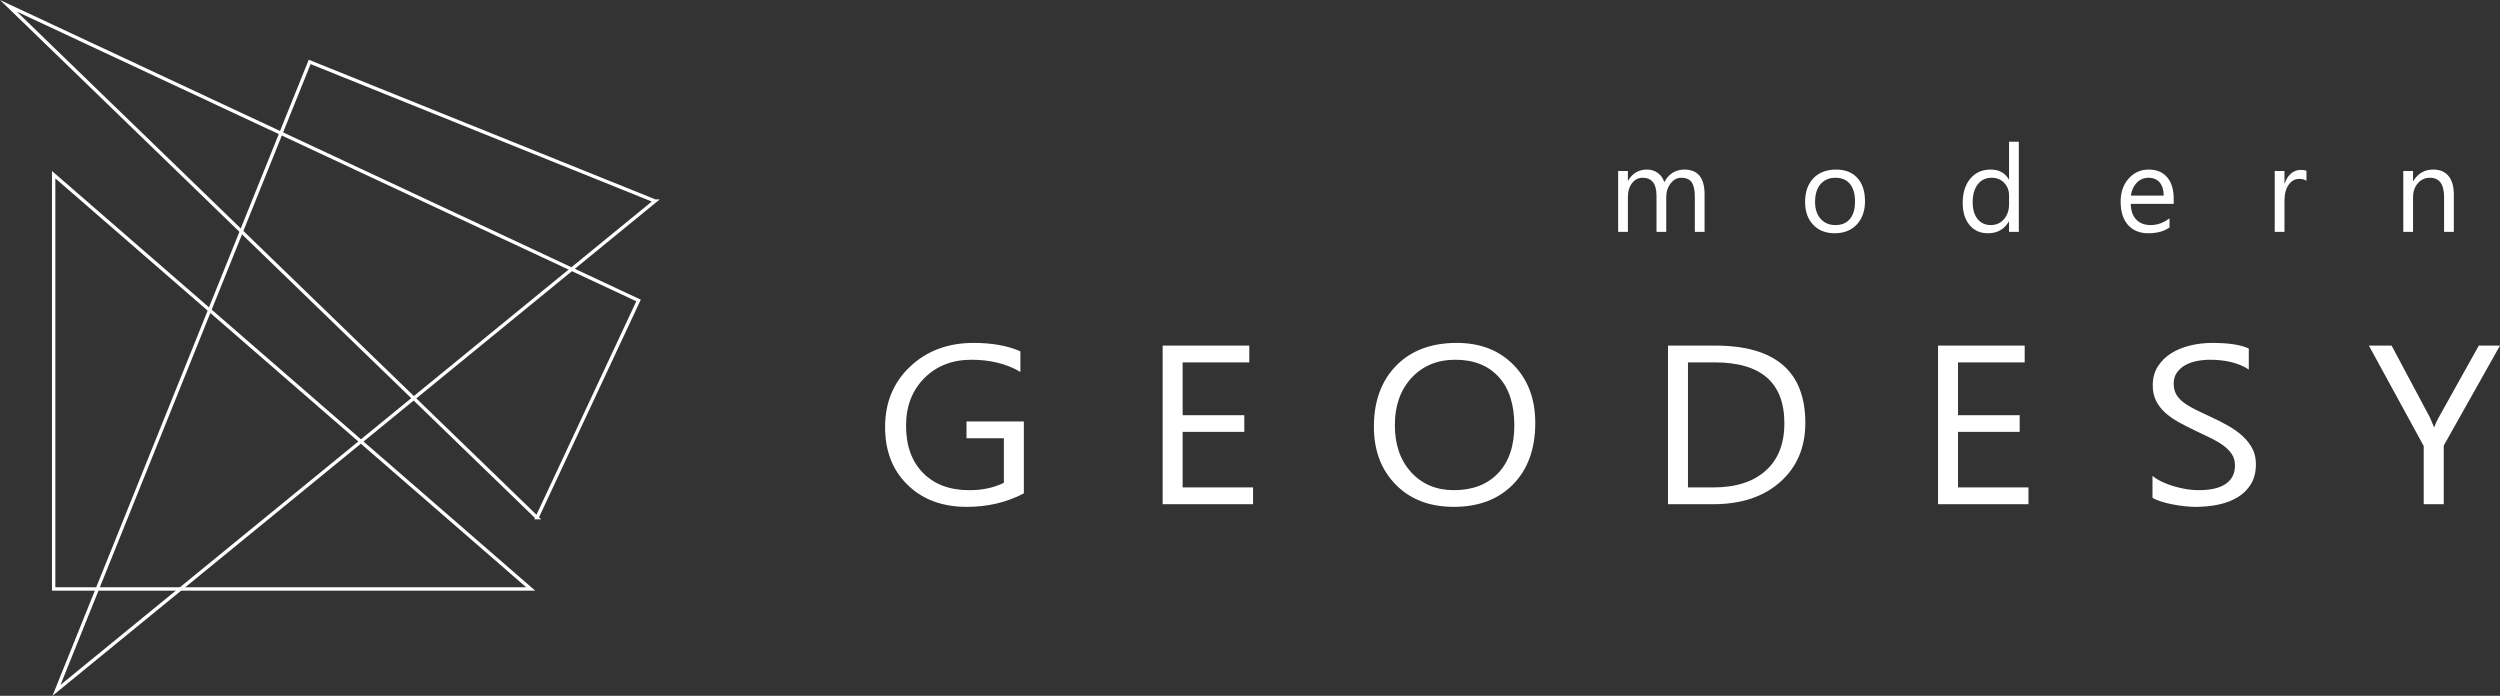 <?xml version="1.0" encoding="UTF-8"?>
<!DOCTYPE svg PUBLIC "-//W3C//DTD SVG 1.1//EN" "http://www.w3.org/Graphics/SVG/1.1/DTD/svg11.dtd">
<!-- Creator: CorelDRAW -->
<svg xmlns="http://www.w3.org/2000/svg" xml:space="preserve" width="148.33mm" height="41.282mm" version="1.1" style="shape-rendering:geometricPrecision; text-rendering:geometricPrecision; image-rendering:optimizeQuality; fill-rule:evenodd; clip-rule:evenodd"
viewBox="0 0 5366.34 1493.51"
 xmlns:xlink="http://www.w3.org/1999/xlink"
 xmlns:xodm="http://www.corel.com/coreldraw/odm/2003">
 <rect x="0" y="0" width="5366.34" height="1493.51" fill="#333333" stroke="none"/>
 <defs>
  <style type="text/css">
   <![CDATA[
    .str0 {stroke:white;stroke-width:7.24;stroke-miterlimit:22.926}
    .fil1 {fill:none;fill-rule:nonzero}
    .fil0 {fill:white;fill-rule:nonzero}
   ]]>
  </style>
 </defs>
 <g id="Слой_x0020_1">
  <path class="fil0" d="M2197.73 1059.05c-36.71,19.29 -77.6,28.94 -122.59,28.94 -52.23,0 -94.51,-15.64 -126.78,-47.01 -32.35,-31.29 -48.48,-72.78 -48.48,-124.41 0,-52.68 17.96,-95.97 53.8,-129.76 35.84,-33.8 81.26,-50.74 136.28,-50.74 39.84,0 73.33,6.08 100.36,18.07l0 44.17c-29.56,-17.43 -64.69,-26.1 -105.24,-26.1 -40.98,0 -74.63,13.13 -100.88,39.39 -26.24,26.26 -39.32,60.31 -39.32,102.13 0,43.04 12.21,76.92 36.53,101.48 24.33,24.64 57.37,36.96 99.14,36.96 28.6,0 53.36,-5.35 74.29,-15.89l0 -95.48 -80.21 0 0 -36.07 123.11 0 0 154.32zm492.05 23.26l-194.09 0 0 -340.5 185.98 0 0 36.07 -143.08 0 0 113.31 132.35 0 0 35.82 -132.35 0 0 119.23 151.19 0 0 36.07zm431.01 5.67c-51.97,0 -93.56,-15.89 -124.77,-47.74 -31.21,-31.78 -46.91,-73.19 -46.91,-124.17 0,-54.79 15.96,-98.48 47.78,-131.06 31.82,-32.58 75.25,-48.96 130.09,-48.96 50.57,0 91.29,15.89 122.16,47.5 30.95,31.69 46.38,73.11 46.38,124.25 0,55.52 -15.86,99.45 -47.52,131.79 -31.65,32.26 -74.02,48.39 -127.21,48.39zm3.05 -315.78c-38.45,0 -69.67,12.89 -93.73,38.66 -23.98,25.85 -36.01,59.73 -36.01,101.64 0,41.98 11.68,75.7 35.14,101.31 23.36,25.53 53.97,38.34 91.55,38.34 40.19,0 71.85,-12.16 95.04,-36.55 23.2,-24.4 34.71,-58.52 34.71,-102.37 0,-44.98 -11.16,-79.67 -33.66,-104.23 -22.5,-24.56 -53.54,-36.8 -93.03,-36.8zm456.56 310.11l0 -340.5 101.14 0c129.05,0 193.66,55.28 193.66,165.99 0,52.52 -17.97,94.75 -53.8,126.69 -35.83,31.86 -83.79,47.82 -143.95,47.82l-97.04 0zm42.9 -304.43l0 268.36 54.67 0c48.04,0 85.36,-11.99 112.13,-35.9 26.77,-23.91 40.11,-57.79 40.11,-101.64 0,-87.21 -49.87,-130.82 -149.71,-130.82l-57.2 0zm730.87 304.43l-194.09 0 0 -340.5 185.98 0 0 36.07 -143.08 0 0 113.31 132.35 0 0 35.82 -132.35 0 0 119.23 151.19 0 0 36.07zm266.22 -13.78l0 -47.01c5.84,4.78 12.82,9 20.84,12.81 8.11,3.81 16.65,7.05 25.55,9.65 8.98,2.59 17.96,4.62 26.94,6.08 9.07,1.38 17.44,2.11 25.02,2.11 26.42,0 46.12,-4.54 59.21,-13.7 12.99,-9.08 19.53,-22.21 19.53,-39.23 0,-9.24 -2.18,-17.18 -6.54,-23.99 -4.36,-6.81 -10.37,-13.05 -17.96,-18.64 -7.67,-5.67 -16.74,-11.02 -27.21,-16.21 -10.55,-5.1 -21.8,-10.54 -33.92,-16.21 -12.73,-6 -24.67,-12.16 -35.74,-18.32 -11.08,-6.16 -20.67,-12.97 -28.86,-20.43 -8.2,-7.46 -14.56,-15.89 -19.27,-25.29 -4.71,-9.4 -7.07,-20.43 -7.07,-33.07 0,-15.56 3.66,-29.02 10.99,-40.52 7.33,-11.51 17,-20.91 28.86,-28.37 11.94,-7.46 25.55,-12.97 40.8,-16.61 15.17,-3.65 30.78,-5.51 46.56,-5.51 36.1,0 62.43,4.05 79,12.16l0 44.9c-21.63,-13.94 -49.44,-20.91 -83.27,-20.91 -9.41,0 -18.75,0.89 -28.16,2.68 -9.33,1.86 -17.7,4.86 -25.02,8.91 -7.33,4.13 -13.25,9.48 -17.88,15.97 -4.62,6.49 -6.89,14.35 -6.89,23.75 0,8.67 1.75,16.21 5.24,22.53 3.49,6.32 8.63,12.08 15.43,17.34 6.81,5.19 15.17,10.29 24.93,15.16 9.77,4.94 21.1,10.29 33.83,16.13 13.17,6.08 25.55,12.4 37.32,19.05 11.77,6.65 22.06,14.02 30.87,22.04 8.89,8.11 15.87,17.02 21.1,26.83 5.23,9.81 7.76,21.07 7.76,33.72 0,16.78 -3.49,31.04 -10.55,42.63 -7.06,11.67 -16.65,21.15 -28.6,28.37 -12.03,7.3 -25.9,12.56 -41.5,15.81 -15.69,3.24 -32.17,4.86 -49.61,4.86 -5.75,0 -12.9,-0.41 -21.45,-1.3 -8.46,-0.89 -17.17,-2.11 -26.07,-3.81 -8.81,-1.62 -17.18,-3.73 -25.11,-6.16 -7.94,-2.43 -14.3,-5.19 -19.09,-8.19zm745.95 -326.72l-120.76 214.62 0 125.88 -42.98 0 0 -124.9 -117.71 -215.6 48.74 0 82.05 153.84c0.96,1.94 4.01,8.91 8.89,20.91l0.78 0c1.74,-5.35 4.97,-12.32 9.68,-20.91l85.88 -153.84 45.43 0z"/>
  <g id="_2180819922944">
   <path class="fil1 str0" d="M115.19 374.95l1024.06 889.32 -1024.06 0 0 -889.32zm512.03 444.66m0 444.66m-512.03 -444.66"/>
   <path class="fil1 str0" d="M1406.1 431.57l-1284.79 1050.22 543.42 -1348.89 741.37 298.67zm-642.4 525.11m-370.69 -149.34m642.4 -525.11"/>
   <path class="fil1 str0" d="M1152.69 1111.07l-1134.65 -1098.64 1352.62 632.53 -217.97 466.11zm-567.33 -549.32m108.98 -233.05m567.33 549.32"/>
  </g>
  <path class="fil0" d="M3658.93 497.65l-20.9 0 0 -75.03c0,-14.46 -2.26,-24.91 -6.71,-31.35 -4.49,-6.49 -11.98,-9.71 -22.51,-9.71 -8.93,0 -16.55,4.09 -22.77,12.24 -6.27,8.19 -9.41,17.94 -9.41,29.35l0 74.51 -20.9 0 0 -77.56c0,-25.69 -9.93,-38.54 -29.74,-38.54 -9.19,0 -16.72,3.83 -22.69,11.54 -5.97,7.71 -8.93,17.72 -8.93,30.05l0 74.51 -20.94 0 0 -130.64 20.94 0 0 20.69 0.52 0c9.23,-15.85 22.77,-23.73 40.54,-23.73 8.93,0 16.72,2.48 23.34,7.45 6.66,4.96 11.19,11.5 13.68,19.6 9.67,-18.03 24.12,-27.04 43.37,-27.04 28.74,0 43.11,17.72 43.11,53.17l0 80.51zm279.32 3.05c-19.29,0 -34.71,-6.1 -46.25,-18.29 -11.5,-12.19 -17.29,-28.39 -17.29,-48.55 0,-21.95 6.01,-39.06 17.98,-51.43 12.02,-12.32 28.22,-18.46 48.64,-18.46 19.46,0 34.66,5.97 45.59,17.98 10.93,11.98 16.37,28.61 16.37,49.86 0,20.86 -5.88,37.54 -17.64,50.08 -11.8,12.54 -27.61,18.81 -47.42,18.81zm1.52 -119.14c-13.41,0 -24.04,4.57 -31.88,13.72 -7.84,9.15 -11.76,21.73 -11.76,37.84 0,15.46 3.97,27.65 11.89,36.58 7.93,8.93 18.51,13.41 31.75,13.41 13.54,0 23.95,-4.4 31.22,-13.15 7.27,-8.76 10.89,-21.21 10.89,-37.37 0,-16.33 -3.61,-28.91 -10.89,-37.75 -7.27,-8.89 -17.68,-13.28 -31.22,-13.28zm393.67 116.09l-20.94 0 0 -22.21 -0.48 0c-9.71,16.86 -24.69,25.26 -44.94,25.26 -16.37,0 -29.53,-5.84 -39.32,-17.55 -9.84,-11.67 -14.76,-27.61 -14.76,-47.77 0,-21.6 5.44,-38.89 16.33,-51.91 10.89,-13.02 25.39,-19.51 43.5,-19.51 17.94,0 31,7.05 39.19,21.16l0.48 0 0 -80.87 20.94 0 0 193.39zm-20.94 -59.05l0 -19.29c0,-10.54 -3.48,-19.46 -10.45,-26.78 -6.97,-7.32 -15.81,-10.97 -26.52,-10.97 -12.76,0 -22.82,4.66 -30.14,14.02 -7.32,9.36 -10.97,22.3 -10.97,38.8 0,15.07 3.53,26.91 10.54,35.66 7.01,8.71 16.46,13.06 28.26,13.06 11.67,0 21.12,-4.23 28.39,-12.63 7.27,-8.4 10.89,-19.07 10.89,-31.87zm353.43 -1.05l-92.23 0c0.35,14.54 4.27,25.78 11.76,33.7 7.49,7.88 17.77,11.84 30.87,11.84 14.72,0 28.22,-4.83 40.58,-14.54l0 19.64c-11.49,8.36 -26.69,12.5 -45.55,12.5 -18.46,0 -32.97,-5.92 -43.5,-17.77 -10.58,-11.89 -15.85,-28.57 -15.85,-50.08 0,-20.34 5.79,-36.88 17.29,-49.69 11.54,-12.8 25.86,-19.2 42.94,-19.2 17.11,0 30.31,5.53 39.67,16.59 9.36,11.02 14.02,26.39 14.02,46.03l0 10.98zm-21.42 -17.72c-0.09,-12.06 -3.01,-21.47 -8.71,-28.22 -5.75,-6.7 -13.72,-10.06 -23.95,-10.06 -9.84,0 -18.24,3.53 -25.13,10.58 -6.88,7.05 -11.15,16.28 -12.76,27.69l70.54 0zm306.41 -31.66c-3.66,-2.79 -8.93,-4.18 -15.81,-4.18 -8.97,0 -16.42,4.18 -22.43,12.63 -5.97,8.4 -8.97,19.9 -8.97,34.45l0 66.58 -20.94 0 0 -130.64 20.94 0 0 26.91 0.52 0c2.96,-9.19 7.49,-16.33 13.63,-21.51 6.14,-5.14 12.98,-7.71 20.55,-7.71 5.44,0 9.58,0.61 12.5,1.78l0 21.69zm316.33 109.48l-20.95 0 0 -74.51c0,-27.74 -10.1,-41.59 -30.35,-41.59 -10.45,0 -19.12,3.92 -25.95,11.8 -6.88,7.88 -10.28,17.81 -10.28,29.79l0 74.51 -20.94 0 0 -130.64 20.94 0 0 21.69 0.52 0c9.84,-16.5 24.12,-24.74 42.85,-24.74 14.28,0 25.21,4.62 32.79,13.85 7.58,9.19 11.37,22.55 11.37,39.97l0 79.86z"/>
 </g>
</svg>

